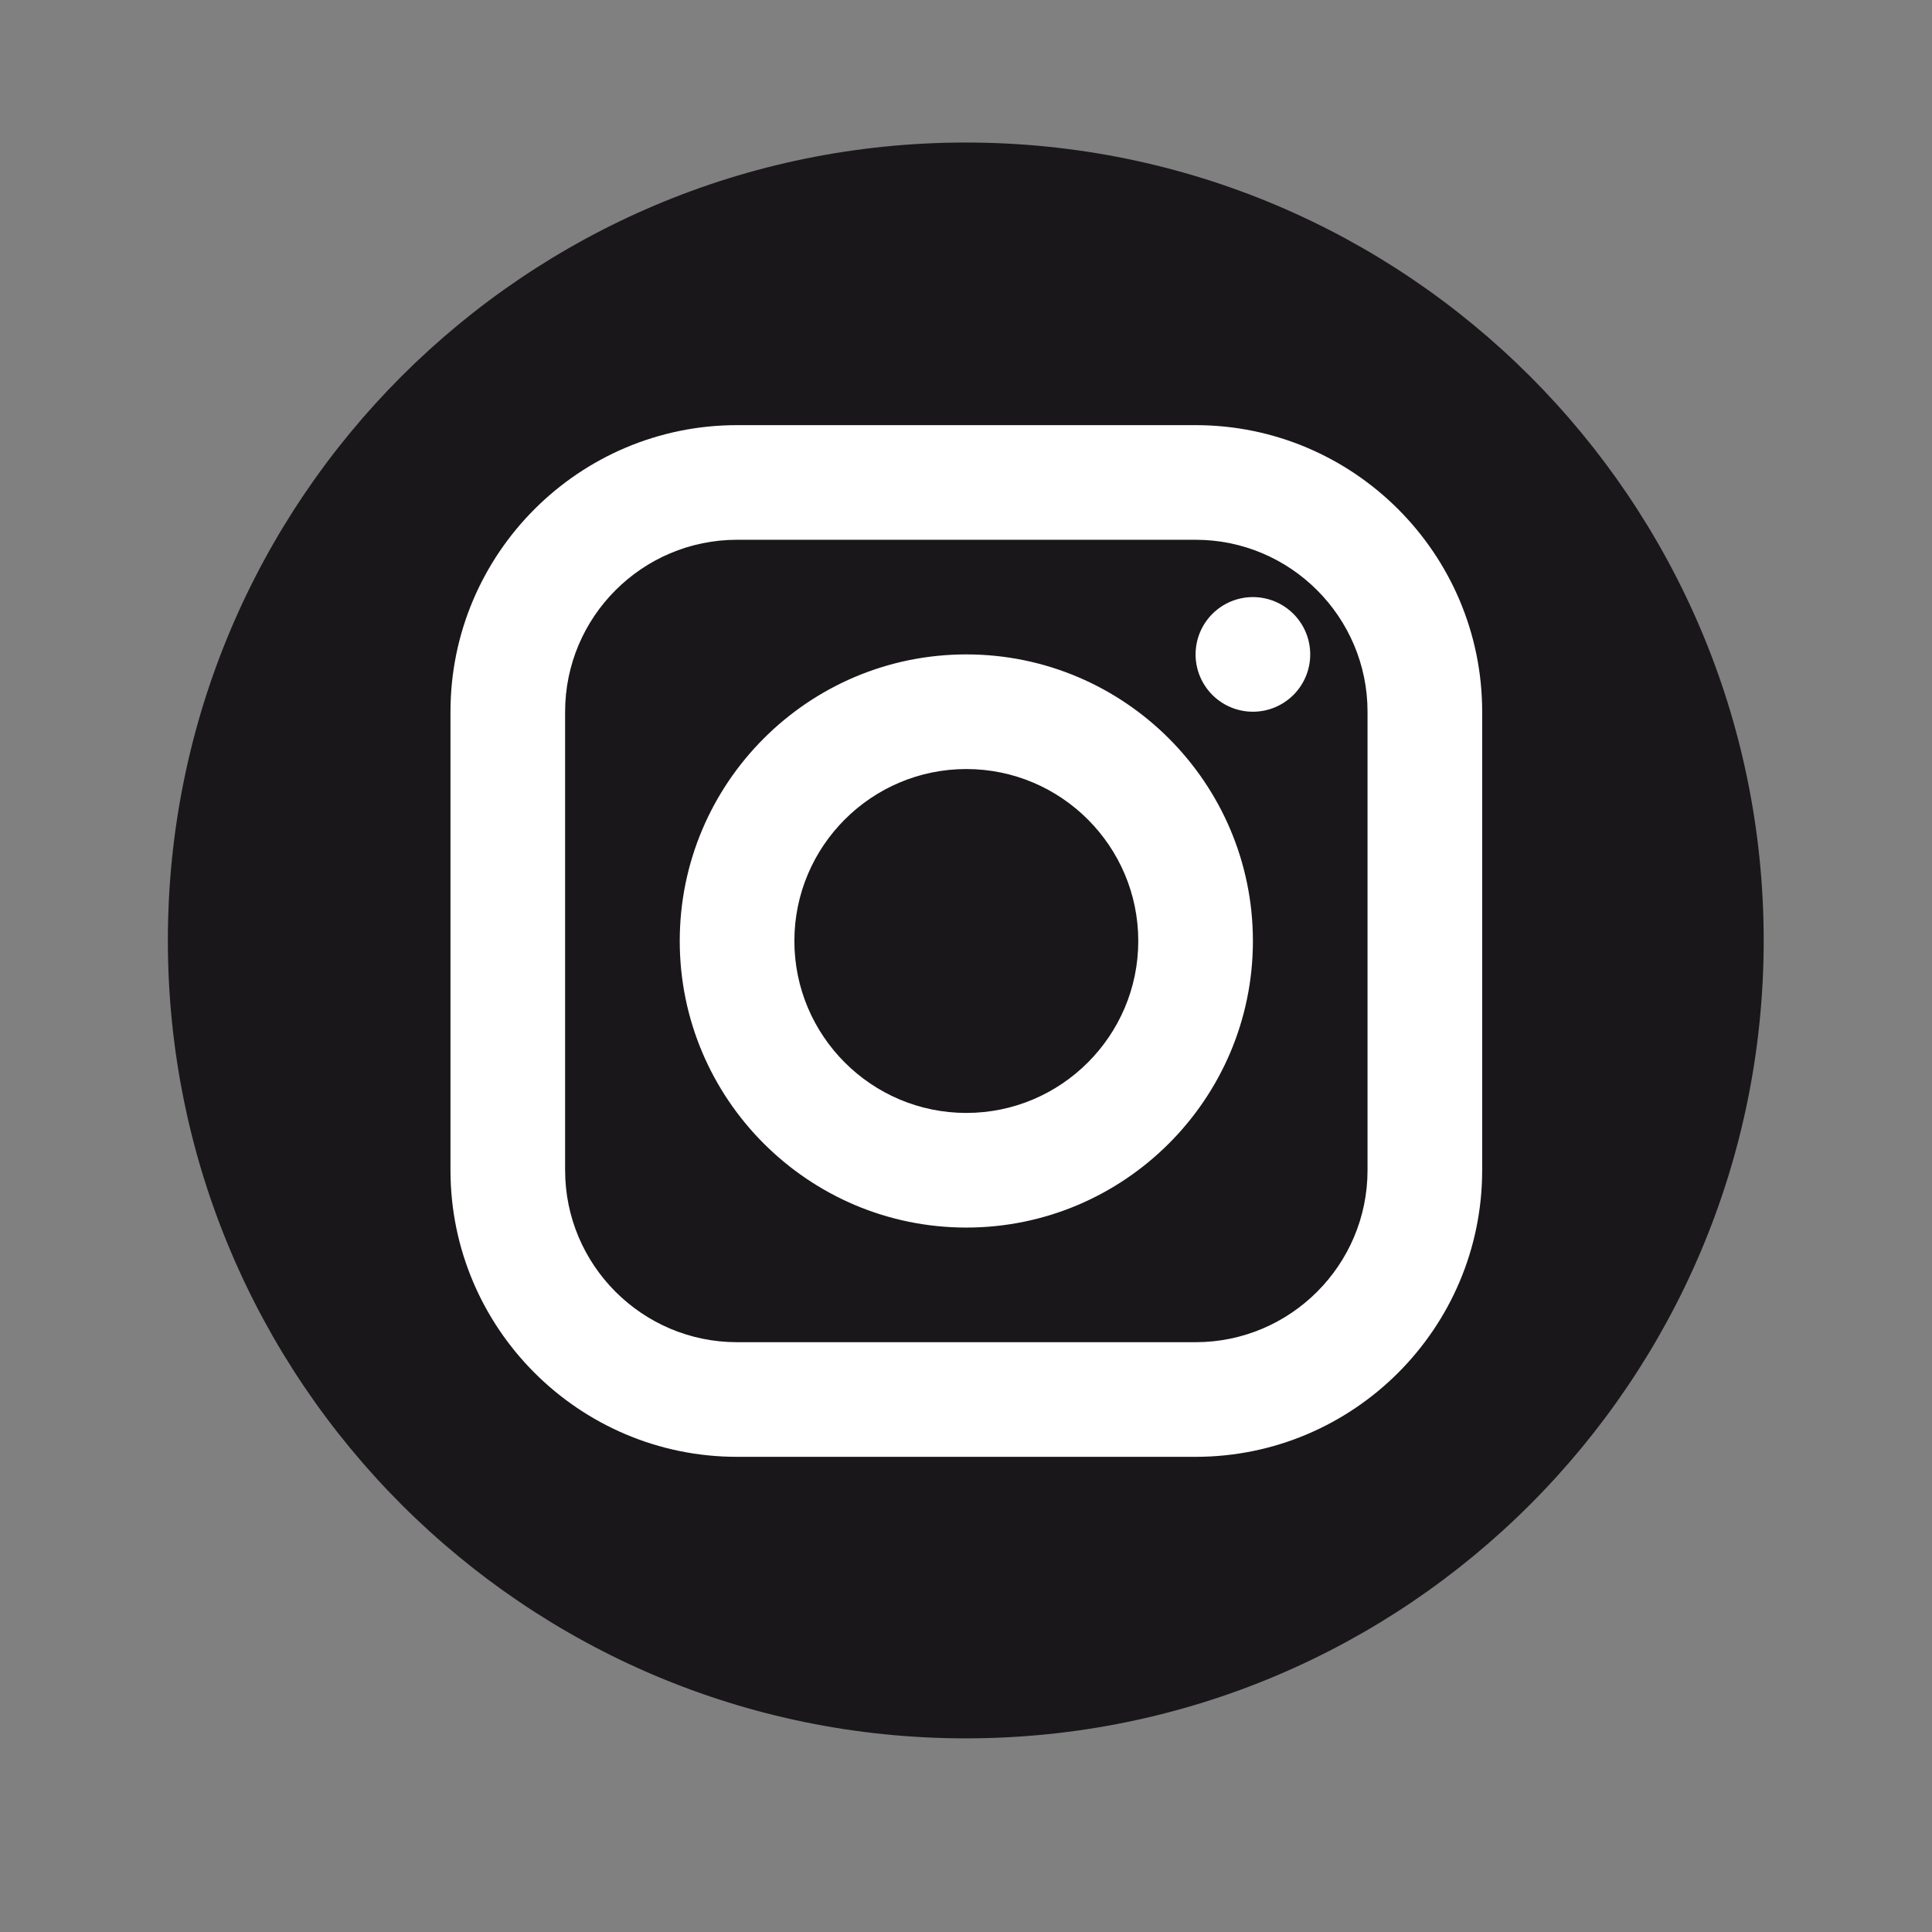 <svg xmlns="http://www.w3.org/2000/svg" xmlns:xlink="http://www.w3.org/1999/xlink" width="500" zoomAndPan="magnify" viewBox="0 0 375 375" height="500" preserveAspectRatio="xMidYMid meet" version="1.0"><rect x="0" y="0" width="375" height="375" fill="#808080" stroke="none"/><defs><clipPath id="id1"><path d="M 87.438 82.52 L 287.688 82.52 L 287.688 282.77 L 87.438 282.77 Z M 87.438 82.52 " clip-rule="nonzero"/></clipPath></defs><path fill="rgb(10.199%, 9.019%, 10.59%)" d="M 187.457 27.664 C 101.922 27.664 32.582 97.004 32.582 182.539 C 32.582 268.074 101.922 337.414 187.457 337.414 C 272.992 337.414 342.332 268.074 342.332 182.539 C 342.332 97.004 272.992 27.664 187.457 27.664 " fill-opacity="1" fill-rule="nonzero"/><g clip-path="url(#id1)"><path fill="rgb(100%, 100%, 100%)" d="M 143.062 82.52 C 112.391 82.52 87.438 107.473 87.438 138.145 L 87.438 227.145 C 87.438 257.816 112.391 282.77 143.062 282.77 L 232.062 282.77 C 262.734 282.77 287.688 257.816 287.688 227.145 L 287.688 138.145 C 287.688 107.473 262.734 82.52 232.062 82.52 Z M 143.062 104.77 L 232.062 104.77 C 250.461 104.77 265.438 119.742 265.438 138.145 L 265.438 227.145 C 265.438 245.547 250.461 260.52 232.062 260.52 L 143.062 260.52 C 124.66 260.52 109.688 245.547 109.688 227.145 L 109.688 138.145 C 109.688 119.742 124.66 104.77 143.062 104.77 Z M 243.188 115.895 C 242.457 115.895 241.734 115.965 241.016 116.109 C 240.301 116.25 239.605 116.461 238.93 116.742 C 238.254 117.02 237.613 117.363 237.008 117.77 C 236.398 118.176 235.836 118.637 235.32 119.152 C 234.805 119.668 234.344 120.23 233.938 120.84 C 233.531 121.445 233.188 122.086 232.91 122.762 C 232.629 123.438 232.418 124.133 232.277 124.848 C 232.133 125.566 232.062 126.289 232.062 127.02 C 232.062 127.75 232.133 128.473 232.277 129.191 C 232.418 129.906 232.629 130.602 232.91 131.277 C 233.188 131.953 233.531 132.594 233.938 133.199 C 234.344 133.809 234.805 134.371 235.32 134.887 C 235.836 135.402 236.398 135.863 237.008 136.27 C 237.613 136.676 238.254 137.02 238.93 137.297 C 239.605 137.578 240.301 137.789 241.016 137.93 C 241.734 138.074 242.457 138.145 243.188 138.145 C 243.918 138.145 244.641 138.074 245.355 137.93 C 246.074 137.789 246.77 137.578 247.445 137.297 C 248.117 137.02 248.762 136.676 249.367 136.27 C 249.977 135.863 250.535 135.402 251.055 134.887 C 251.57 134.371 252.031 133.809 252.438 133.199 C 252.844 132.594 253.184 131.953 253.465 131.277 C 253.746 130.602 253.957 129.906 254.098 129.191 C 254.242 128.473 254.312 127.75 254.312 127.02 C 254.312 126.289 254.242 125.566 254.098 124.848 C 253.957 124.133 253.746 123.438 253.465 122.762 C 253.184 122.086 252.844 121.445 252.438 120.84 C 252.031 120.23 251.57 119.668 251.055 119.152 C 250.535 118.637 249.977 118.176 249.367 117.77 C 248.762 117.363 248.117 117.02 247.445 116.742 C 246.77 116.461 246.074 116.25 245.355 116.109 C 244.641 115.965 243.918 115.895 243.188 115.895 Z M 187.562 127.02 C 156.891 127.02 131.938 151.973 131.938 182.645 C 131.938 213.316 156.891 238.27 187.562 238.27 C 218.234 238.27 243.188 213.316 243.188 182.645 C 243.188 151.973 218.234 127.02 187.562 127.02 Z M 187.562 149.27 C 205.961 149.27 220.938 164.242 220.938 182.645 C 220.938 201.047 205.961 216.02 187.562 216.02 C 169.16 216.02 154.188 201.047 154.188 182.645 C 154.188 164.242 169.16 149.27 187.562 149.27 Z M 187.562 149.27 " fill-opacity="1" fill-rule="nonzero"/></g></svg>